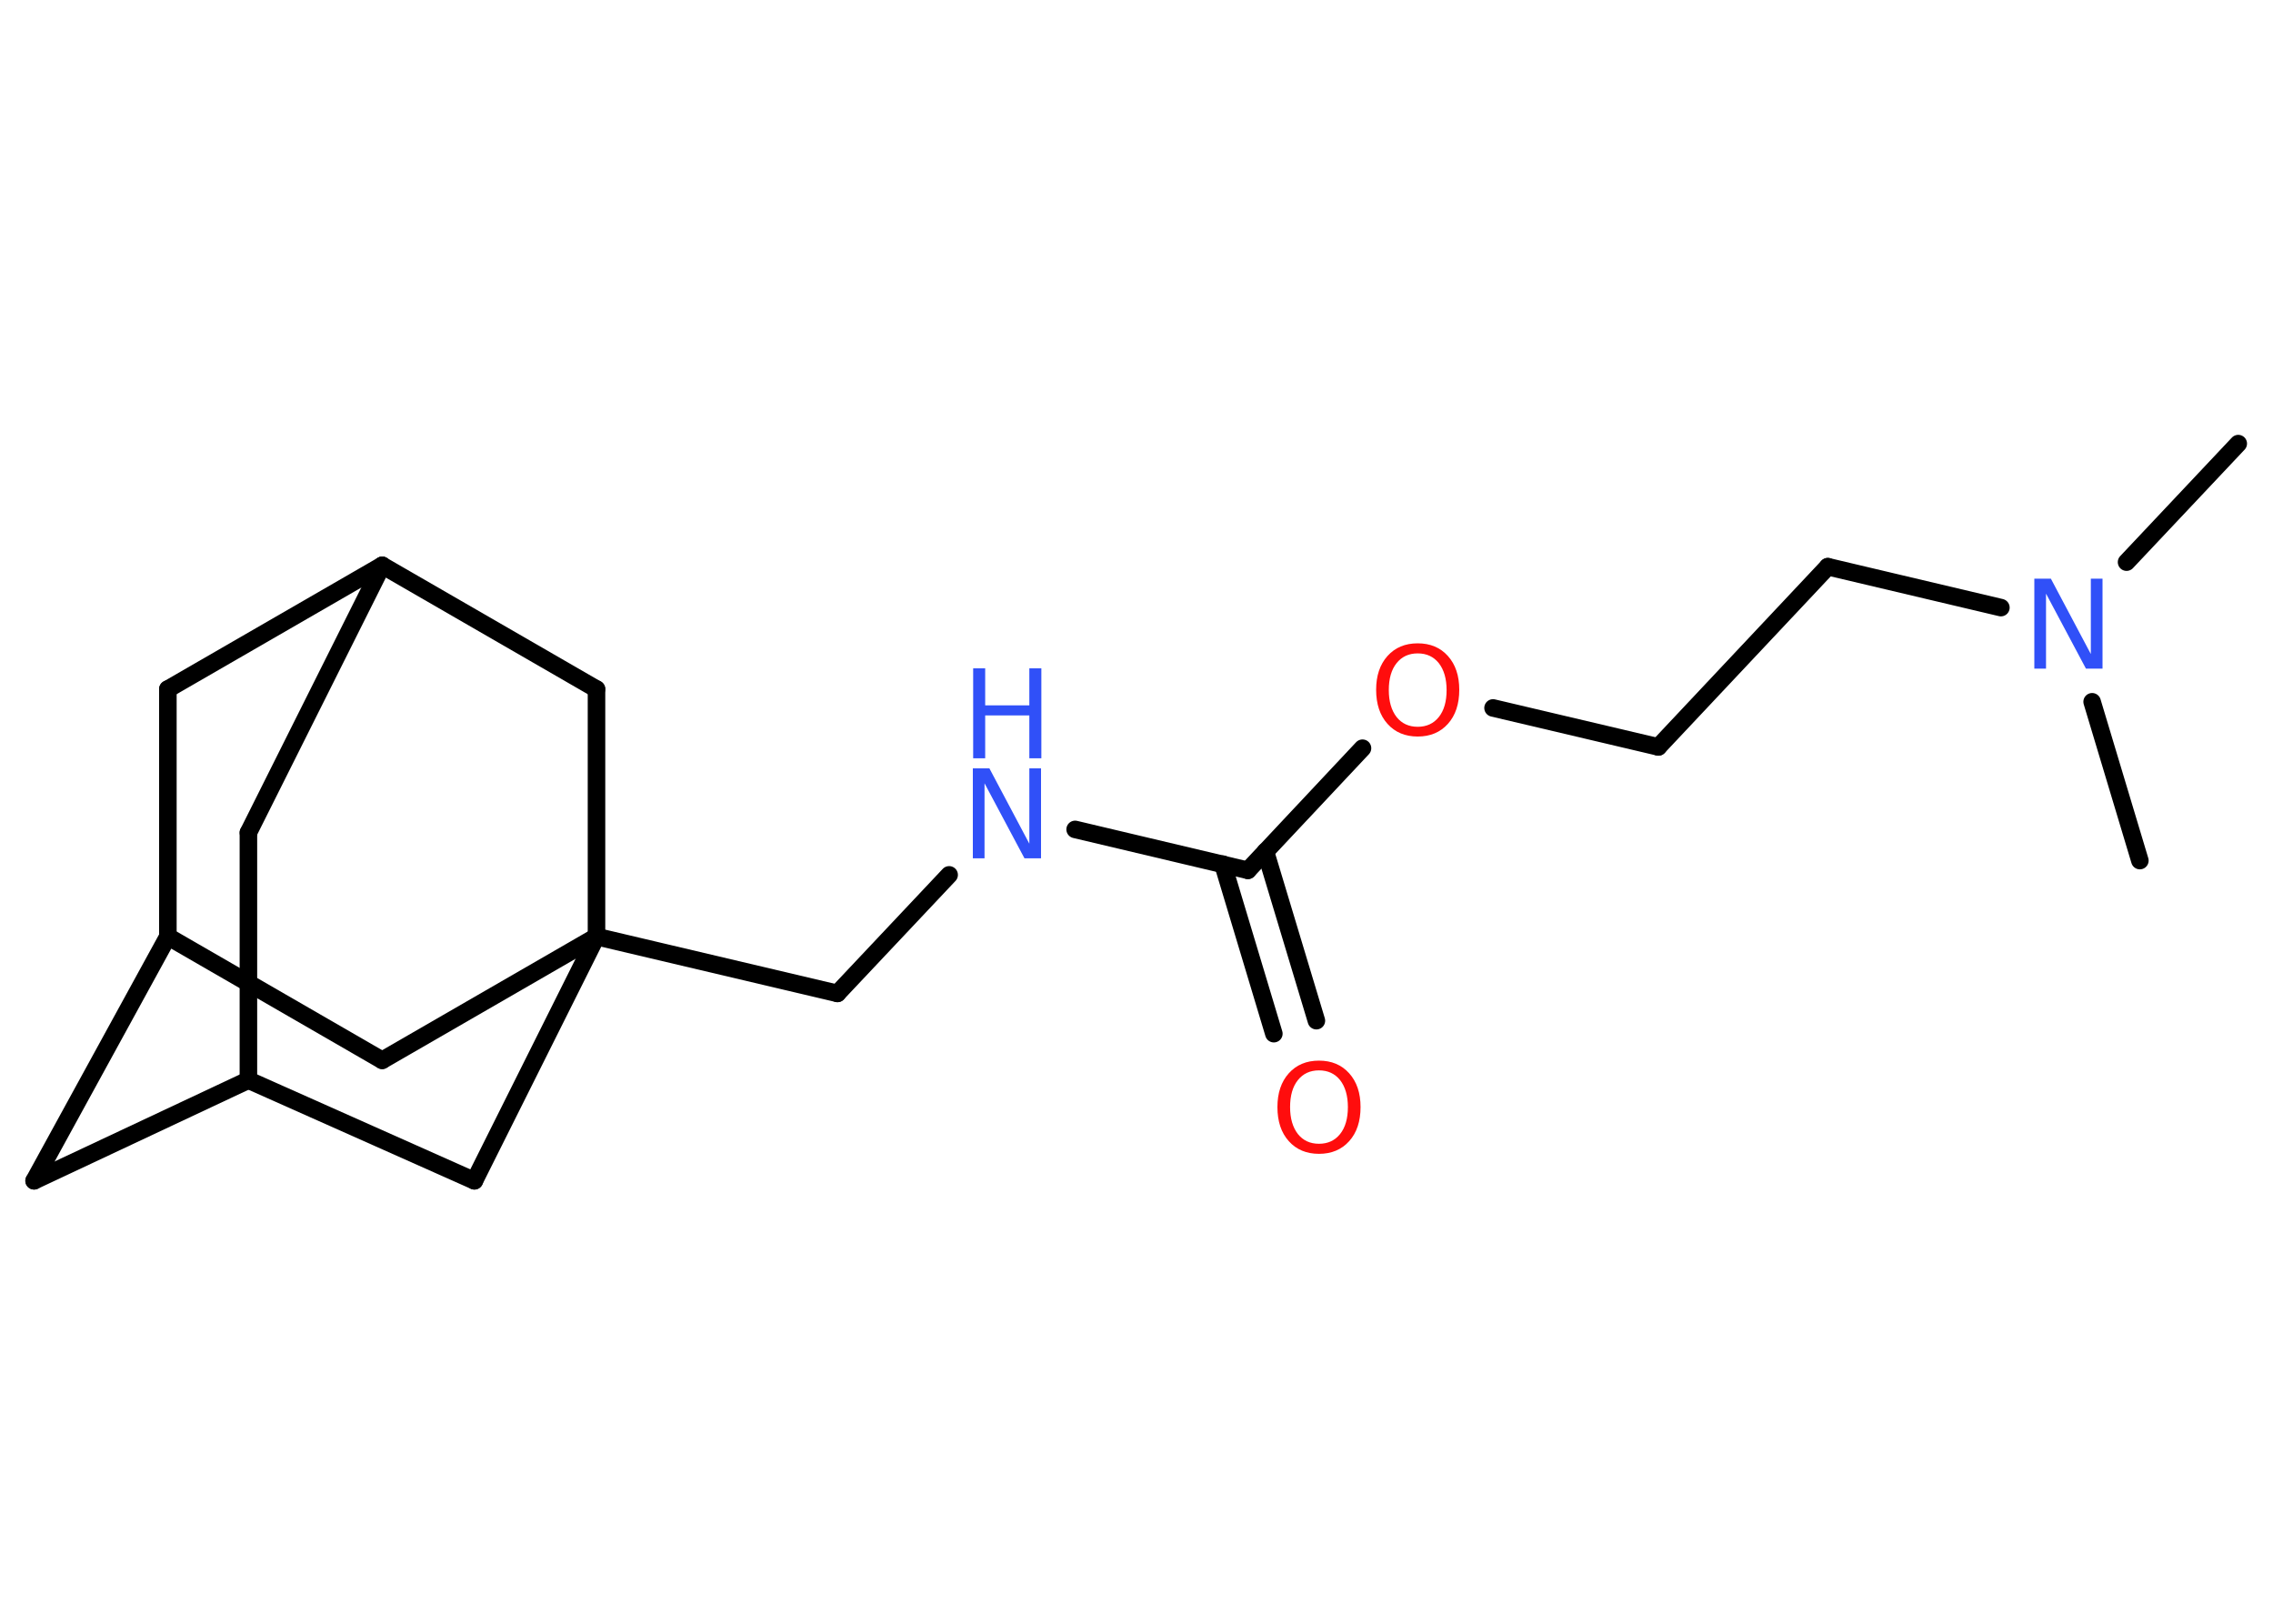 <?xml version='1.0' encoding='UTF-8'?>
<!DOCTYPE svg PUBLIC "-//W3C//DTD SVG 1.1//EN" "http://www.w3.org/Graphics/SVG/1.1/DTD/svg11.dtd">
<svg version='1.2' xmlns='http://www.w3.org/2000/svg' xmlns:xlink='http://www.w3.org/1999/xlink' width='70.0mm' height='50.0mm' viewBox='0 0 70.0 50.0'>
  <desc>Generated by the Chemistry Development Kit (http://github.com/cdk)</desc>
  <g stroke-linecap='round' stroke-linejoin='round' stroke='#000000' stroke-width='.54' fill='#3050F8'>
    <rect x='.0' y='.0' width='70.0' height='50.0' fill='#FFFFFF' stroke='none'/>
    <g id='mol1' class='mol'>
      <line id='mol1bnd1' class='bond' x1='68.93' y1='13.66' x2='65.49' y2='17.31'/>
      <line id='mol1bnd2' class='bond' x1='64.43' y1='21.61' x2='65.9' y2='26.5'/>
      <line id='mol1bnd3' class='bond' x1='61.62' y1='18.71' x2='56.29' y2='17.45'/>
      <line id='mol1bnd4' class='bond' x1='56.29' y1='17.45' x2='51.07' y2='23.0'/>
      <line id='mol1bnd5' class='bond' x1='51.07' y1='23.0' x2='45.98' y2='21.8'/>
      <line id='mol1bnd6' class='bond' x1='41.96' y1='23.04' x2='38.43' y2='26.8'/>
      <g id='mol1bnd7' class='bond'>
        <line x1='38.97' y1='26.22' x2='40.54' y2='31.43'/>
        <line x1='37.66' y1='26.61' x2='39.23' y2='31.83'/>
      </g>
      <line id='mol1bnd8' class='bond' x1='38.43' y1='26.8' x2='33.11' y2='25.54'/>
      <line id='mol1bnd9' class='bond' x1='29.23' y1='26.94' x2='25.79' y2='30.59'/>
      <line id='mol1bnd10' class='bond' x1='25.79' y1='30.59' x2='18.37' y2='28.84'/>
      <line id='mol1bnd11' class='bond' x1='18.37' y1='28.84' x2='11.77' y2='32.65'/>
      <line id='mol1bnd12' class='bond' x1='11.77' y1='32.65' x2='5.17' y2='28.84'/>
      <line id='mol1bnd13' class='bond' x1='5.17' y1='28.84' x2='1.05' y2='36.36'/>
      <line id='mol1bnd14' class='bond' x1='1.05' y1='36.36' x2='7.65' y2='33.26'/>
      <line id='mol1bnd15' class='bond' x1='7.65' y1='33.26' x2='7.65' y2='25.64'/>
      <line id='mol1bnd16' class='bond' x1='7.65' y1='25.64' x2='11.77' y2='17.41'/>
      <line id='mol1bnd17' class='bond' x1='11.77' y1='17.41' x2='5.17' y2='21.22'/>
      <line id='mol1bnd18' class='bond' x1='5.17' y1='28.84' x2='5.17' y2='21.22'/>
      <line id='mol1bnd19' class='bond' x1='11.77' y1='17.41' x2='18.37' y2='21.22'/>
      <line id='mol1bnd20' class='bond' x1='18.37' y1='28.84' x2='18.37' y2='21.22'/>
      <line id='mol1bnd21' class='bond' x1='7.65' y1='33.26' x2='14.61' y2='36.36'/>
      <line id='mol1bnd22' class='bond' x1='18.37' y1='28.84' x2='14.61' y2='36.36'/>
      <path id='mol1atm2' class='atom' d='M62.66 17.82h.5l1.23 2.32v-2.32h.36v2.77h-.51l-1.23 -2.31v2.31h-.36v-2.77z' stroke='none'/>
      <path id='mol1atm6' class='atom' d='M43.66 20.12q-.41 .0 -.65 .3q-.24 .3 -.24 .83q.0 .52 .24 .83q.24 .3 .65 .3q.41 .0 .65 -.3q.24 -.3 .24 -.83q.0 -.52 -.24 -.83q-.24 -.3 -.65 -.3zM43.66 19.81q.58 .0 .93 .39q.35 .39 .35 1.04q.0 .66 -.35 1.05q-.35 .39 -.93 .39q-.58 .0 -.93 -.39q-.35 -.39 -.35 -1.05q.0 -.65 .35 -1.04q.35 -.39 .93 -.39z' stroke='none' fill='#FF0D0D'/>
      <path id='mol1atm8' class='atom' d='M40.62 32.96q-.41 .0 -.65 .3q-.24 .3 -.24 .83q.0 .52 .24 .83q.24 .3 .65 .3q.41 .0 .65 -.3q.24 -.3 .24 -.83q.0 -.52 -.24 -.83q-.24 -.3 -.65 -.3zM40.62 32.66q.58 .0 .93 .39q.35 .39 .35 1.04q.0 .66 -.35 1.05q-.35 .39 -.93 .39q-.58 .0 -.93 -.39q-.35 -.39 -.35 -1.05q.0 -.65 .35 -1.04q.35 -.39 .93 -.39z' stroke='none' fill='#FF0D0D'/>
      <g id='mol1atm9' class='atom'>
        <path d='M29.97 23.66h.5l1.23 2.32v-2.32h.36v2.77h-.51l-1.23 -2.31v2.31h-.36v-2.77z' stroke='none'/>
        <path d='M29.97 20.58h.37v1.14h1.36v-1.14h.37v2.77h-.37v-1.32h-1.36v1.32h-.37v-2.77z' stroke='none'/>
      </g>
    </g>
  </g>
</svg>
